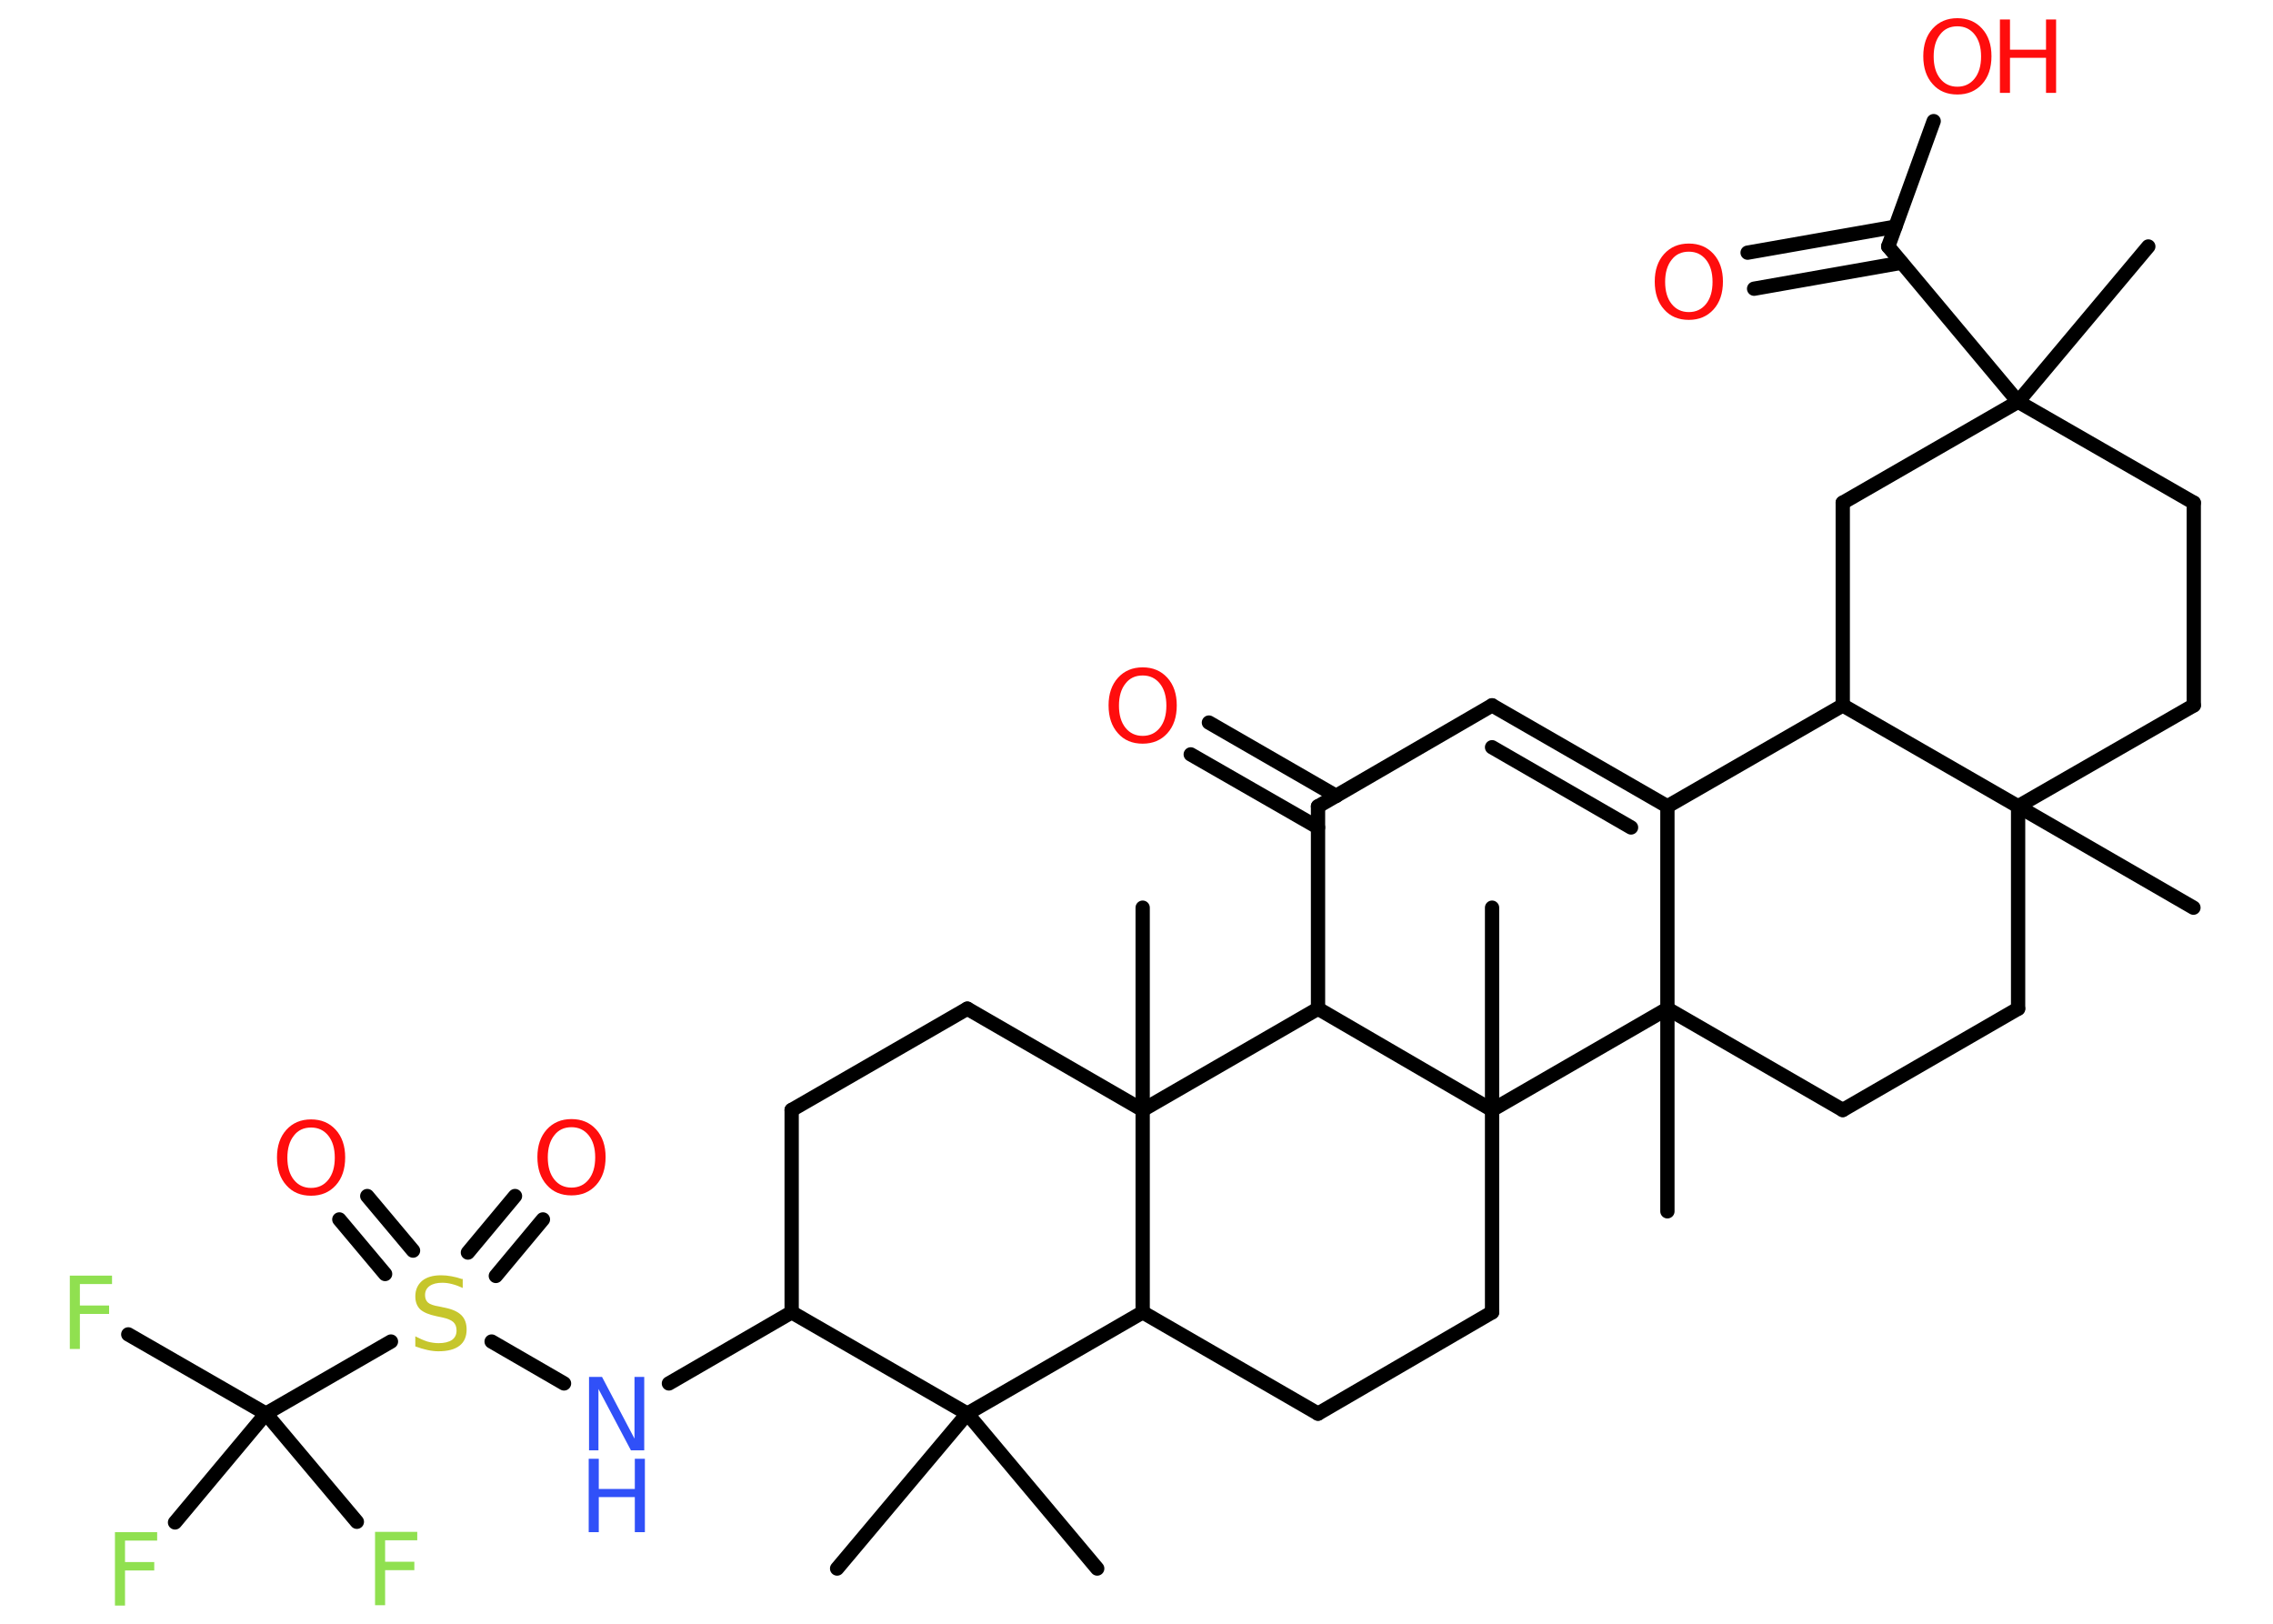 <?xml version='1.0' encoding='UTF-8'?>
<!DOCTYPE svg PUBLIC "-//W3C//DTD SVG 1.1//EN" "http://www.w3.org/Graphics/SVG/1.1/DTD/svg11.dtd">
<svg version='1.2' xmlns='http://www.w3.org/2000/svg' xmlns:xlink='http://www.w3.org/1999/xlink' width='70.0mm' height='50.0mm' viewBox='0 0 70.0 50.0'>
  <desc>Generated by the Chemistry Development Kit (http://github.com/cdk)</desc>
  <g stroke-linecap='round' stroke-linejoin='round' stroke='#000000' stroke-width='.44' fill='#FF0D0D'>
    <rect x='.0' y='.0' width='70.0' height='50.0' fill='#FFFFFF' stroke='none'/>
    <g id='mol1' class='mol'>
      <line id='mol1bnd1' class='bond' x1='66.16' y1='7.59' x2='62.15' y2='12.37'/>
      <line id='mol1bnd2' class='bond' x1='62.15' y1='12.37' x2='58.15' y2='7.59'/>
      <g id='mol1bnd3' class='bond'>
        <line x1='58.56' y1='8.09' x2='54.02' y2='8.89'/>
        <line x1='58.37' y1='6.98' x2='53.82' y2='7.78'/>
      </g>
      <line id='mol1bnd4' class='bond' x1='58.15' y1='7.59' x2='59.55' y2='3.73'/>
      <line id='mol1bnd5' class='bond' x1='62.15' y1='12.37' x2='67.56' y2='15.48'/>
      <line id='mol1bnd6' class='bond' x1='67.56' y1='15.48' x2='67.56' y2='21.72'/>
      <line id='mol1bnd7' class='bond' x1='67.56' y1='21.72' x2='62.15' y2='24.83'/>
      <line id='mol1bnd8' class='bond' x1='62.15' y1='24.83' x2='67.55' y2='27.95'/>
      <line id='mol1bnd9' class='bond' x1='62.15' y1='24.83' x2='62.15' y2='31.06'/>
      <line id='mol1bnd10' class='bond' x1='62.15' y1='31.06' x2='56.75' y2='34.18'/>
      <line id='mol1bnd11' class='bond' x1='56.75' y1='34.18' x2='51.35' y2='31.06'/>
      <line id='mol1bnd12' class='bond' x1='51.35' y1='31.06' x2='51.35' y2='37.3'/>
      <line id='mol1bnd13' class='bond' x1='51.35' y1='31.06' x2='51.35' y2='24.83'/>
      <g id='mol1bnd14' class='bond'>
        <line x1='51.35' y1='24.83' x2='45.95' y2='21.72'/>
        <line x1='50.23' y1='25.48' x2='45.95' y2='23.01'/>
      </g>
      <line id='mol1bnd15' class='bond' x1='45.95' y1='21.72' x2='40.59' y2='24.83'/>
      <g id='mol1bnd16' class='bond'>
        <line x1='40.59' y1='25.48' x2='36.67' y2='23.23'/>
        <line x1='41.15' y1='24.51' x2='37.23' y2='22.25'/>
      </g>
      <line id='mol1bnd17' class='bond' x1='40.59' y1='24.83' x2='40.59' y2='31.06'/>
      <line id='mol1bnd18' class='bond' x1='40.59' y1='31.06' x2='35.19' y2='34.18'/>
      <line id='mol1bnd19' class='bond' x1='35.19' y1='34.18' x2='35.19' y2='27.95'/>
      <line id='mol1bnd20' class='bond' x1='35.19' y1='34.18' x2='29.79' y2='31.06'/>
      <line id='mol1bnd21' class='bond' x1='29.79' y1='31.06' x2='24.38' y2='34.18'/>
      <line id='mol1bnd22' class='bond' x1='24.38' y1='34.18' x2='24.38' y2='40.41'/>
      <line id='mol1bnd23' class='bond' x1='24.38' y1='40.41' x2='20.6' y2='42.6'/>
      <line id='mol1bnd24' class='bond' x1='17.37' y1='42.6' x2='15.14' y2='41.31'/>
      <g id='mol1bnd25' class='bond'>
        <line x1='14.41' y1='38.57' x2='15.86' y2='36.83'/>
        <line x1='15.27' y1='39.29' x2='16.72' y2='37.55'/>
      </g>
      <g id='mol1bnd26' class='bond'>
        <line x1='11.86' y1='39.23' x2='10.45' y2='37.55'/>
        <line x1='12.72' y1='38.51' x2='11.31' y2='36.83'/>
      </g>
      <line id='mol1bnd27' class='bond' x1='12.04' y1='41.31' x2='8.19' y2='43.53'/>
      <line id='mol1bnd28' class='bond' x1='8.19' y1='43.53' x2='3.95' y2='41.09'/>
      <line id='mol1bnd29' class='bond' x1='8.19' y1='43.53' x2='5.39' y2='46.88'/>
      <line id='mol1bnd30' class='bond' x1='8.19' y1='43.53' x2='10.99' y2='46.86'/>
      <line id='mol1bnd31' class='bond' x1='24.38' y1='40.41' x2='29.79' y2='43.53'/>
      <line id='mol1bnd32' class='bond' x1='29.79' y1='43.53' x2='25.78' y2='48.3'/>
      <line id='mol1bnd33' class='bond' x1='29.79' y1='43.53' x2='33.79' y2='48.3'/>
      <line id='mol1bnd34' class='bond' x1='29.79' y1='43.53' x2='35.19' y2='40.41'/>
      <line id='mol1bnd35' class='bond' x1='35.19' y1='34.18' x2='35.19' y2='40.41'/>
      <line id='mol1bnd36' class='bond' x1='35.19' y1='40.41' x2='40.59' y2='43.53'/>
      <line id='mol1bnd37' class='bond' x1='40.59' y1='43.53' x2='45.95' y2='40.41'/>
      <line id='mol1bnd38' class='bond' x1='45.95' y1='40.41' x2='45.95' y2='34.18'/>
      <line id='mol1bnd39' class='bond' x1='40.59' y1='31.06' x2='45.95' y2='34.18'/>
      <line id='mol1bnd40' class='bond' x1='51.35' y1='31.06' x2='45.95' y2='34.18'/>
      <line id='mol1bnd41' class='bond' x1='45.95' y1='34.18' x2='45.95' y2='27.95'/>
      <line id='mol1bnd42' class='bond' x1='51.35' y1='24.83' x2='56.75' y2='21.72'/>
      <line id='mol1bnd43' class='bond' x1='62.15' y1='24.83' x2='56.75' y2='21.72'/>
      <line id='mol1bnd44' class='bond' x1='56.75' y1='21.72' x2='56.75' y2='15.48'/>
      <line id='mol1bnd45' class='bond' x1='62.15' y1='12.37' x2='56.75' y2='15.48'/>
      <path id='mol1atm4' class='atom' d='M52.01 7.75q-.34 .0 -.53 .25q-.2 .25 -.2 .68q.0 .43 .2 .68q.2 .25 .53 .25q.33 .0 .53 -.25q.2 -.25 .2 -.68q.0 -.43 -.2 -.68q-.2 -.25 -.53 -.25zM52.01 7.5q.47 .0 .76 .32q.29 .32 .29 .85q.0 .54 -.29 .86q-.29 .32 -.76 .32q-.48 .0 -.76 -.32q-.29 -.32 -.29 -.86q.0 -.53 .29 -.85q.29 -.32 .76 -.32z' stroke='none'/>
      <g id='mol1atm5' class='atom'>
        <path d='M60.28 .81q-.34 .0 -.53 .25q-.2 .25 -.2 .68q.0 .43 .2 .68q.2 .25 .53 .25q.33 .0 .53 -.25q.2 -.25 .2 -.68q.0 -.43 -.2 -.68q-.2 -.25 -.53 -.25zM60.28 .56q.47 .0 .76 .32q.29 .32 .29 .85q.0 .54 -.29 .86q-.29 .32 -.76 .32q-.48 .0 -.76 -.32q-.29 -.32 -.29 -.86q.0 -.53 .29 -.85q.29 -.32 .76 -.32z' stroke='none'/>
        <path d='M61.59 .6h.31v.93h1.11v-.93h.31v2.26h-.31v-1.08h-1.11v1.08h-.31v-2.26z' stroke='none'/>
      </g>
      <path id='mol1atm17' class='atom' d='M35.19 20.8q-.34 .0 -.53 .25q-.2 .25 -.2 .68q.0 .43 .2 .68q.2 .25 .53 .25q.33 .0 .53 -.25q.2 -.25 .2 -.68q.0 -.43 -.2 -.68q-.2 -.25 -.53 -.25zM35.19 20.55q.47 .0 .76 .32q.29 .32 .29 .85q.0 .54 -.29 .86q-.29 .32 -.76 .32q-.48 .0 -.76 -.32q-.29 -.32 -.29 -.86q.0 -.53 .29 -.85q.29 -.32 .76 -.32z' stroke='none'/>
      <g id='mol1atm24' class='atom'>
        <path d='M18.13 42.4h.41l1.0 1.9v-1.9h.3v2.26h-.41l-1.0 -1.89v1.89h-.29v-2.26z' stroke='none' fill='#3050F8'/>
        <path d='M18.13 44.92h.31v.93h1.11v-.93h.31v2.26h-.31v-1.08h-1.11v1.08h-.31v-2.26z' stroke='none' fill='#3050F8'/>
      </g>
      <path id='mol1atm25' class='atom' d='M14.25 39.36v.3q-.17 -.08 -.33 -.12q-.15 -.04 -.3 -.04q-.25 .0 -.39 .1q-.14 .1 -.14 .28q.0 .15 .09 .23q.09 .08 .34 .12l.19 .04q.34 .07 .5 .23q.16 .16 .16 .44q.0 .33 -.22 .5q-.22 .17 -.65 .17q-.16 .0 -.34 -.04q-.18 -.04 -.37 -.11v-.31q.19 .1 .37 .16q.18 .05 .35 .05q.26 .0 .41 -.1q.14 -.1 .14 -.29q.0 -.17 -.1 -.26q-.1 -.09 -.33 -.14l-.19 -.04q-.34 -.07 -.5 -.21q-.15 -.15 -.15 -.4q.0 -.3 .21 -.48q.21 -.17 .58 -.17q.16 .0 .32 .03q.17 .03 .34 .09z' stroke='none' fill='#C6C62C'/>
      <path id='mol1atm26' class='atom' d='M17.6 34.71q-.34 .0 -.53 .25q-.2 .25 -.2 .68q.0 .43 .2 .68q.2 .25 .53 .25q.33 .0 .53 -.25q.2 -.25 .2 -.68q.0 -.43 -.2 -.68q-.2 -.25 -.53 -.25zM17.6 34.46q.47 .0 .76 .32q.29 .32 .29 .85q.0 .54 -.29 .86q-.29 .32 -.76 .32q-.48 .0 -.76 -.32q-.29 -.32 -.29 -.86q.0 -.53 .29 -.85q.29 -.32 .76 -.32z' stroke='none'/>
      <path id='mol1atm27' class='atom' d='M9.58 34.72q-.34 .0 -.53 .25q-.2 .25 -.2 .68q.0 .43 .2 .68q.2 .25 .53 .25q.33 .0 .53 -.25q.2 -.25 .2 -.68q.0 -.43 -.2 -.68q-.2 -.25 -.53 -.25zM9.58 34.47q.47 .0 .76 .32q.29 .32 .29 .85q.0 .54 -.29 .86q-.29 .32 -.76 .32q-.48 .0 -.76 -.32q-.29 -.32 -.29 -.86q.0 -.53 .29 -.85q.29 -.32 .76 -.32z' stroke='none'/>
      <path id='mol1atm29' class='atom' d='M2.15 39.28h1.3v.26h-.99v.66h.9v.26h-.9v1.08h-.31v-2.26z' stroke='none' fill='#90E050'/>
      <path id='mol1atm30' class='atom' d='M3.54 47.18h1.3v.26h-.99v.66h.9v.26h-.9v1.08h-.31v-2.26z' stroke='none' fill='#90E050'/>
      <path id='mol1atm31' class='atom' d='M11.55 47.17h1.3v.26h-.99v.66h.9v.26h-.9v1.08h-.31v-2.26z' stroke='none' fill='#90E050'/>
    </g>
  </g>
</svg>
